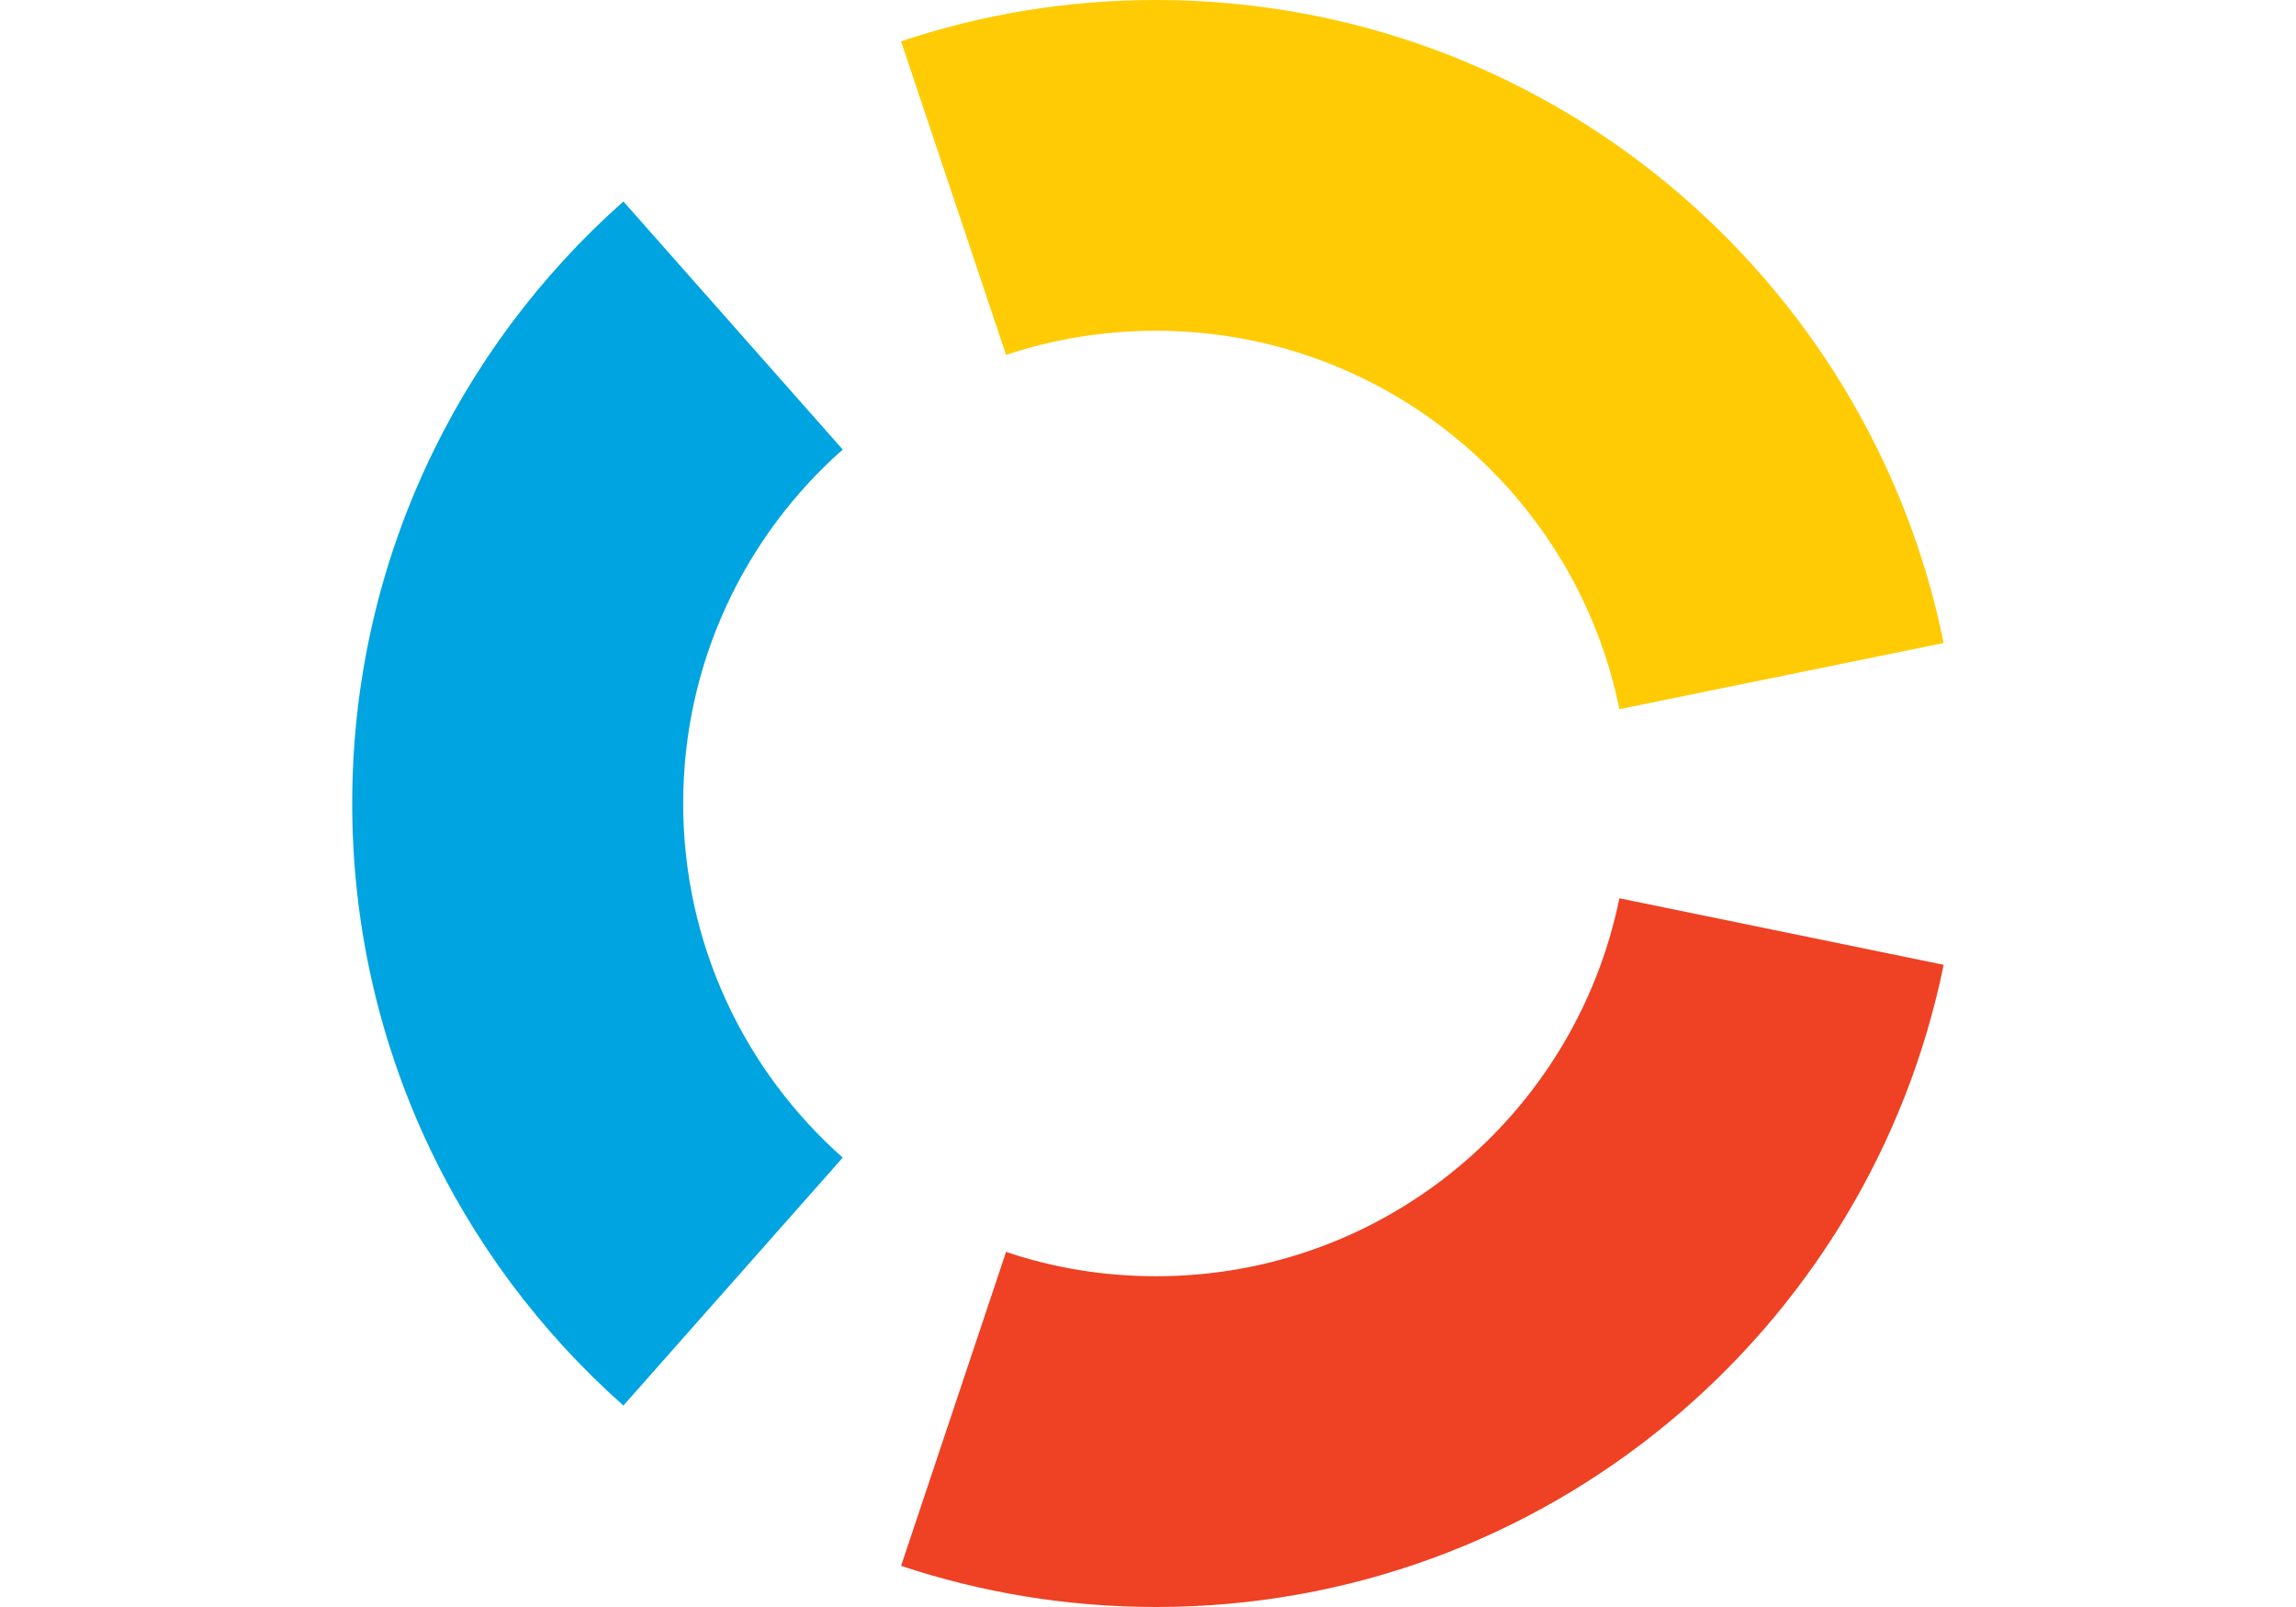 <svg width="50" height="35" viewBox="0 0 50 35" fill="none" xmlns="http://www.w3.org/2000/svg">
<rect x="0" y="0" width="50" height="35" fill="#333333" stroke="none"/>
<g clip-path="url(#clip0_2192_18161)">
<rect width="50" height="35" fill="white"/>
<path d="M21.909 7.73C22.937 7.387 24.034 7.204 25.172 7.204C30.155 7.204 34.314 10.742 35.265 15.445L42.327 14.005C40.709 6.015 33.642 0 25.172 0C23.23 0 21.369 0.315 19.623 0.9L21.909 7.73Z" fill="#FFCB05"/>
<path d="M13.576 30.612L18.352 25.213C16.222 23.326 14.878 20.569 14.878 17.497C14.878 14.43 16.222 11.674 18.352 9.791L13.576 4.388C9.955 7.597 7.67 12.282 7.67 17.497C7.67 22.718 9.955 27.403 13.576 30.612Z" fill="#00A4E0"/>
<path d="M35.265 19.564C34.31 24.263 30.155 27.796 25.177 27.796C24.034 27.796 22.932 27.613 21.909 27.266L19.623 34.104C21.369 34.684 23.234 35 25.177 35C33.638 35 40.7 28.994 42.327 21.013L35.265 19.564Z" fill="#EF4123"/>
</g>
<defs>
<clipPath id="clip0_2192_18161">
<rect width="50" height="35" fill="white"/>
</clipPath>
</defs>
</svg>
